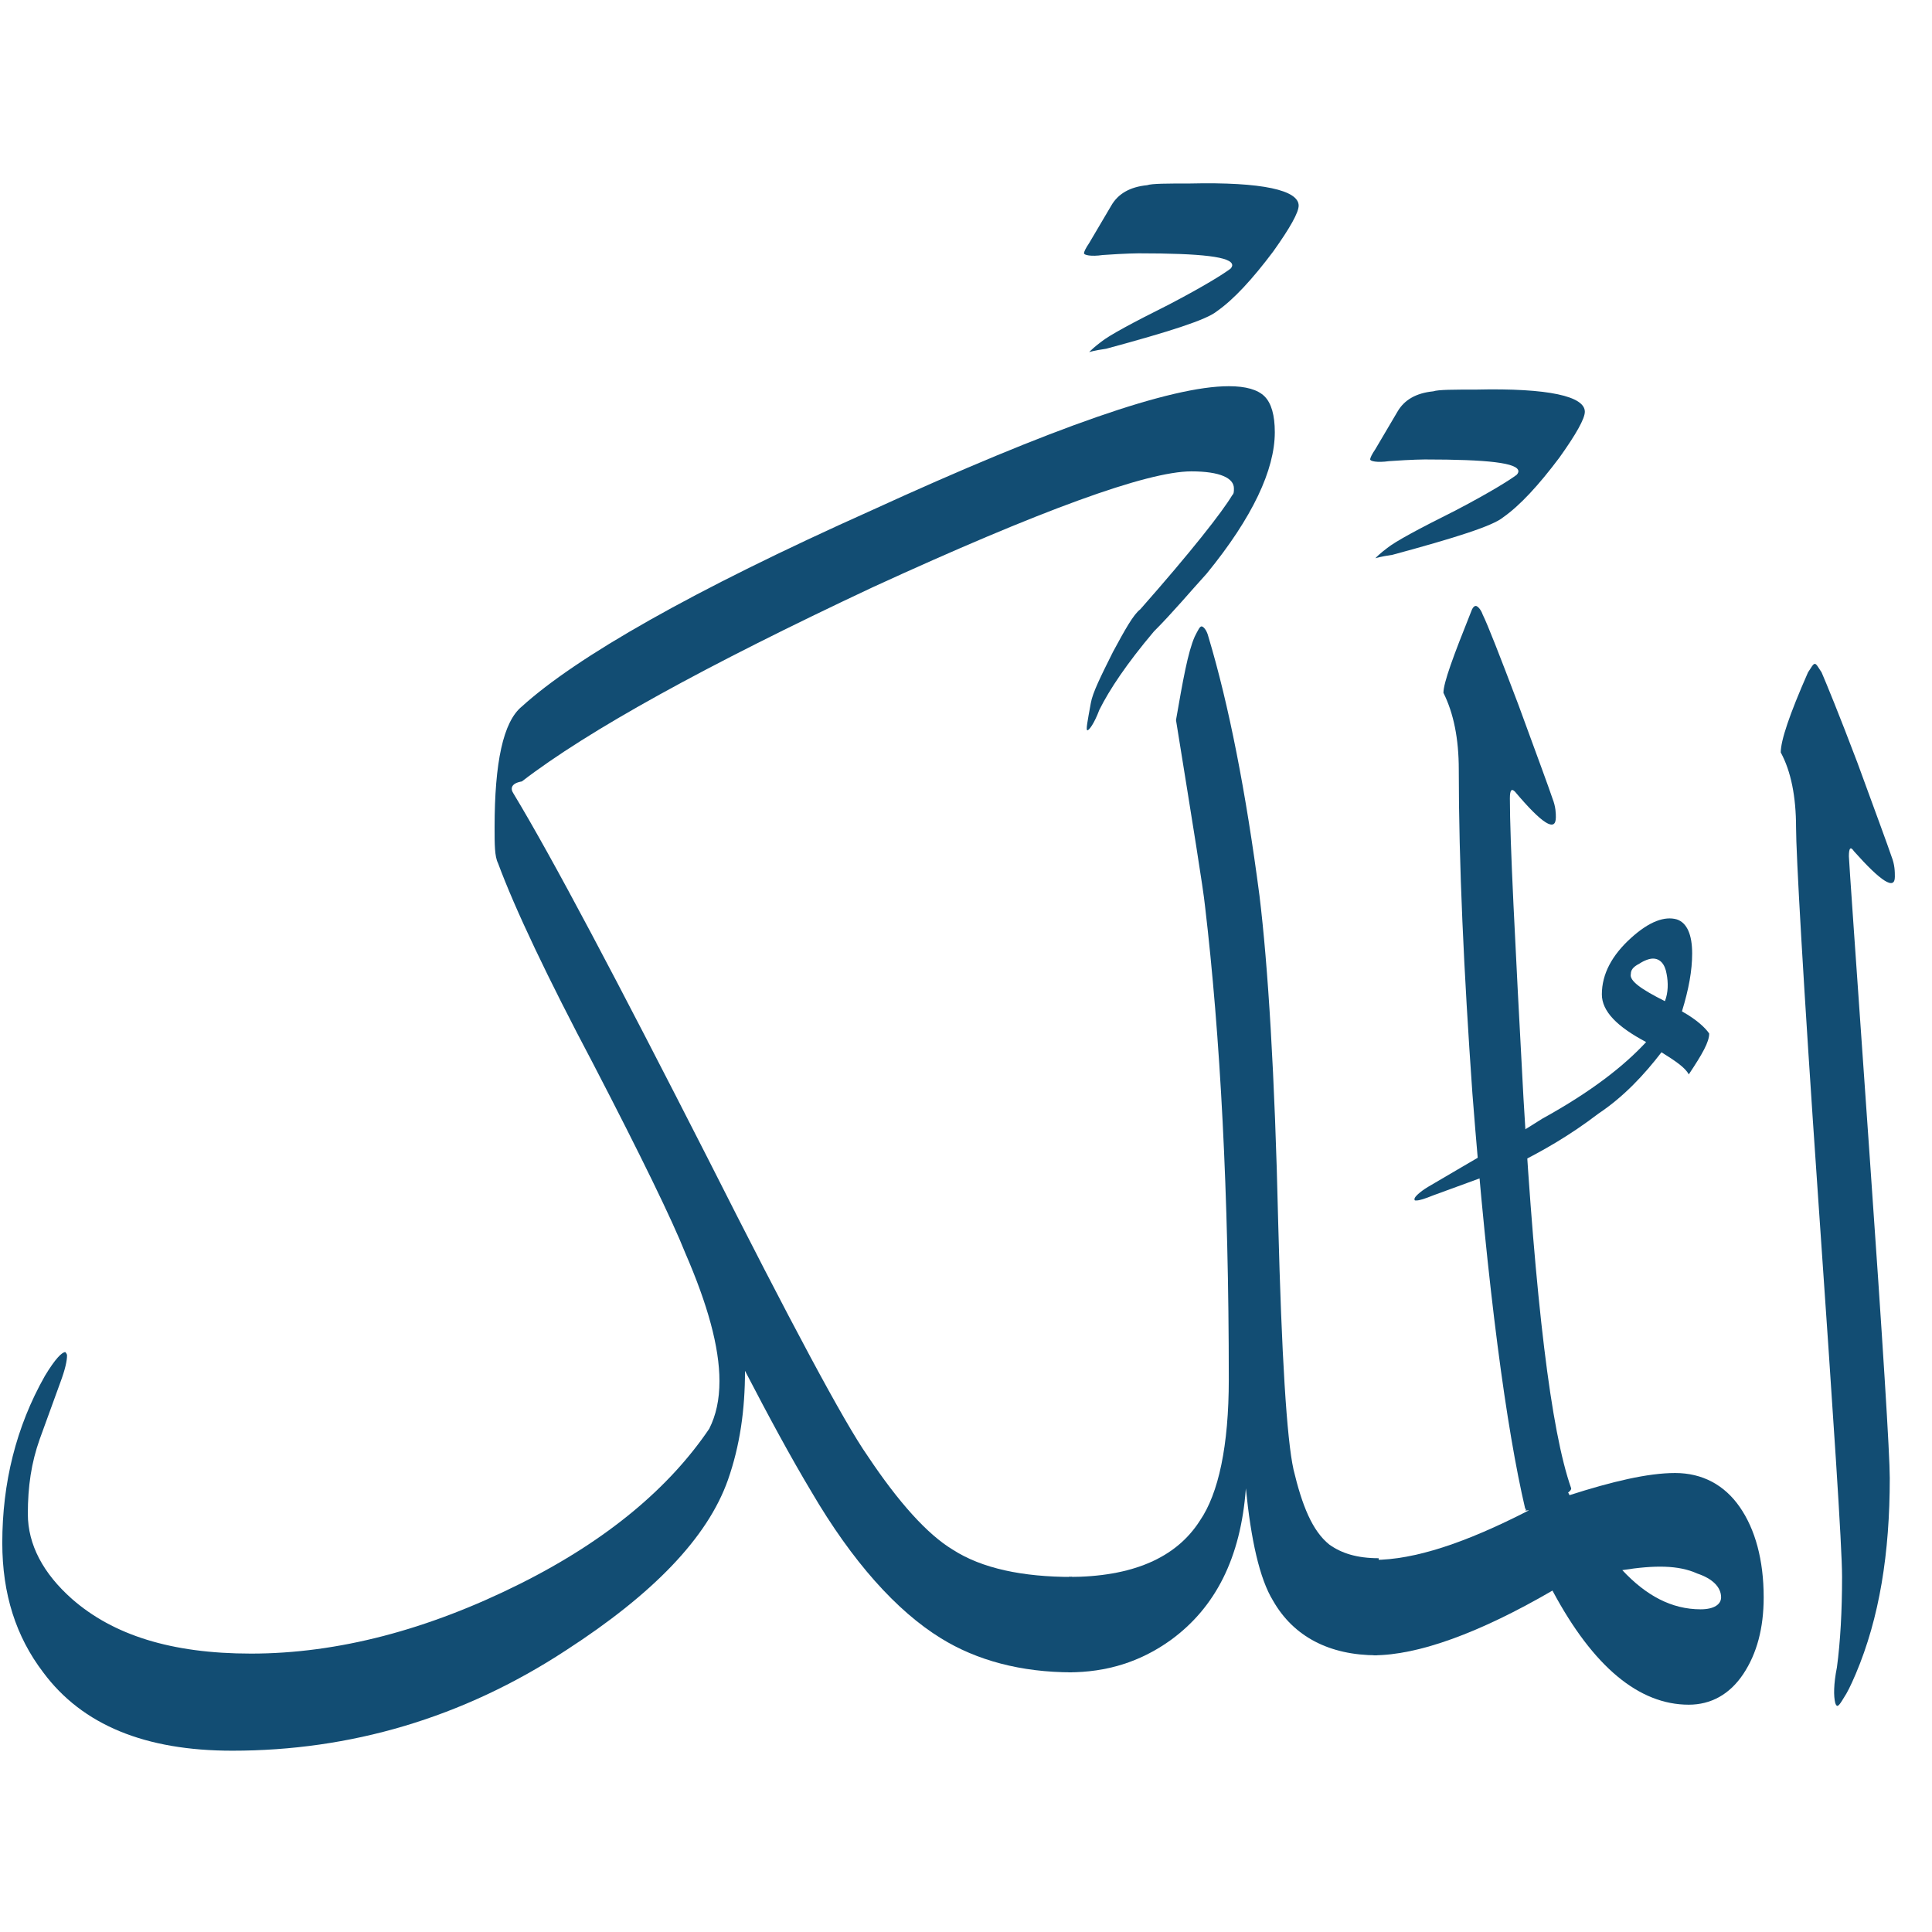 <svg width="49" height="49" viewBox="0 0 49 49" fill="none" xmlns="http://www.w3.org/2000/svg">
<path d="M13.02 20.121C14.013 21.763 15.655 24.873 17.945 29.367C20.062 33.557 21.401 36.063 22.006 36.927C22.784 38.094 23.518 38.915 24.166 39.304C24.901 39.779 25.938 39.995 27.191 39.995V42.414C25.895 42.414 24.771 42.112 23.864 41.55C22.741 40.859 21.617 39.606 20.58 37.835C20.062 36.971 19.5 35.934 18.895 34.767C18.895 35.761 18.766 36.668 18.463 37.532C17.945 39.001 16.562 40.427 14.359 41.853C11.723 43.581 8.872 44.402 5.891 44.402C3.688 44.402 2.089 43.754 1.095 42.414C0.404 41.507 0.058 40.427 0.058 39.131C0.058 37.619 0.404 36.193 1.138 34.897C1.398 34.465 1.571 34.292 1.657 34.292C1.657 34.292 1.7 34.335 1.7 34.378C1.7 34.508 1.657 34.724 1.527 35.07C1.354 35.545 1.182 36.02 1.009 36.495C0.793 37.1 0.706 37.705 0.706 38.396C0.706 39.174 1.095 39.908 1.83 40.557C2.867 41.464 4.336 41.939 6.366 41.939C8.57 41.939 10.859 41.334 13.192 40.168C15.439 39.044 16.994 37.705 17.988 36.236C18.161 35.891 18.247 35.502 18.247 35.026C18.247 34.162 17.945 33.082 17.383 31.786C17.038 30.922 16.26 29.323 15.05 26.991C13.884 24.787 13.063 23.059 12.631 21.892C12.544 21.72 12.544 21.417 12.544 20.985C12.544 19.343 12.76 18.306 13.236 17.918C14.618 16.665 17.556 14.98 22.093 12.949C26.715 10.832 29.697 9.795 31.165 9.795C31.598 9.795 31.9 9.882 32.073 10.054C32.245 10.227 32.332 10.53 32.332 10.962C32.332 11.912 31.77 13.122 30.604 14.548C30.172 15.023 29.74 15.541 29.264 16.017C28.573 16.837 28.141 17.485 27.882 18.004C27.752 18.35 27.623 18.522 27.579 18.522C27.536 18.522 27.579 18.306 27.666 17.831C27.709 17.572 27.925 17.14 28.227 16.535C28.53 15.973 28.746 15.585 28.919 15.455C30.215 13.986 30.993 12.992 31.252 12.56C31.295 12.517 31.295 12.474 31.295 12.387C31.295 12.128 30.949 11.955 30.215 11.955C29.092 11.955 26.37 12.949 22.136 14.893C17.902 16.881 14.921 18.522 13.236 19.819C12.976 19.862 12.933 19.991 13.02 20.121Z" fill="#124D73"/>
<path d="M32.937 5.215C32.937 5.388 32.721 5.777 32.289 6.382C31.77 7.073 31.295 7.592 30.863 7.894C30.604 8.11 29.653 8.413 28.055 8.845C27.752 8.888 27.623 8.931 27.623 8.931C27.666 8.888 27.752 8.801 27.925 8.672C28.141 8.499 28.703 8.197 29.653 7.721C30.561 7.246 31.036 6.944 31.209 6.814C31.252 6.771 31.252 6.728 31.252 6.728C31.252 6.512 30.474 6.425 28.876 6.425C28.876 6.425 28.573 6.425 27.968 6.468C27.666 6.512 27.493 6.468 27.493 6.425C27.493 6.382 27.536 6.296 27.623 6.166L28.184 5.215C28.357 4.913 28.66 4.74 29.092 4.697C29.221 4.654 29.61 4.654 30.172 4.654C32.03 4.611 32.937 4.827 32.937 5.215Z" fill="#124D73"/>
<path d="M34.924 41.982C33.715 41.982 32.807 41.507 32.289 40.6C31.943 40.038 31.727 39.044 31.598 37.748C31.468 39.52 30.82 40.773 29.697 41.593C28.919 42.155 28.055 42.414 27.104 42.414V39.995C28.703 39.995 29.826 39.52 30.431 38.569C30.906 37.878 31.165 36.668 31.165 34.983C31.165 30.274 30.949 26.256 30.561 22.972C30.517 22.54 30.258 20.942 29.826 18.263C29.999 17.269 30.128 16.535 30.301 16.146C30.388 15.973 30.431 15.887 30.474 15.887C30.517 15.887 30.604 15.973 30.647 16.146C31.166 17.874 31.598 20.078 31.943 22.713C32.159 24.485 32.332 27.25 32.418 31.008C32.505 34.378 32.634 36.495 32.807 37.273C33.023 38.18 33.282 38.828 33.715 39.174C34.017 39.39 34.406 39.52 34.967 39.52L34.924 41.982Z" fill="#124D73"/>
<path d="M42.226 25.392C42.312 25.176 42.312 24.917 42.269 24.701C42.226 24.441 42.096 24.312 41.923 24.312C41.837 24.312 41.707 24.355 41.578 24.441C41.405 24.528 41.362 24.614 41.362 24.701C41.318 24.873 41.621 25.089 42.226 25.392ZM41.75 26.429C41.016 26.04 40.627 25.651 40.627 25.219C40.627 24.701 40.886 24.225 41.362 23.793C41.837 23.361 42.226 23.232 42.528 23.318C42.787 23.404 42.917 23.707 42.917 24.182C42.917 24.614 42.831 25.089 42.658 25.651C43.047 25.867 43.263 26.083 43.349 26.213C43.349 26.429 43.176 26.731 42.831 27.25C42.744 27.077 42.485 26.904 42.139 26.688C41.707 27.25 41.189 27.811 40.541 28.243C39.806 28.805 39.115 29.194 38.51 29.496C38.38 29.583 37.646 29.842 36.35 30.317C36.134 30.404 36.004 30.447 35.918 30.447C35.875 30.447 35.875 30.447 35.875 30.404C35.875 30.36 36.004 30.231 36.22 30.101C37.171 29.539 38.164 28.978 39.115 28.373C40.368 27.682 41.189 27.034 41.75 26.429Z" fill="#124D73"/>
<path d="M43.133 40.816C43.478 40.816 43.651 40.686 43.651 40.513C43.651 40.254 43.435 40.038 43.046 39.908C42.571 39.693 41.966 39.693 41.145 39.822C41.75 40.47 42.398 40.816 43.133 40.816ZM34.837 41.982V39.563C35.874 39.563 37.171 39.131 38.769 38.31C38.726 38.094 38.855 37.964 39.158 37.835C39.504 37.705 39.72 37.705 39.806 37.921C40.886 37.575 41.793 37.359 42.485 37.359C43.176 37.359 43.738 37.662 44.126 38.224C44.515 38.785 44.731 39.563 44.731 40.513C44.731 41.291 44.559 41.939 44.213 42.458C43.867 42.976 43.392 43.235 42.83 43.235C41.577 43.235 40.411 42.285 39.374 40.341C37.516 41.421 35.961 41.982 34.837 41.982Z" fill="#124D73"/>
<path d="M40.195 10.443C40.195 10.616 39.979 11.005 39.547 11.61C39.028 12.301 38.553 12.819 38.121 13.122C37.862 13.338 36.911 13.64 35.313 14.072C35.01 14.115 34.881 14.159 34.881 14.159C34.924 14.115 35.01 14.029 35.183 13.899C35.399 13.727 35.961 13.424 36.911 12.949C37.819 12.474 38.294 12.171 38.467 12.042C38.51 11.998 38.51 11.955 38.51 11.955C38.51 11.739 37.732 11.653 36.134 11.653C36.134 11.653 35.831 11.653 35.226 11.696C34.924 11.739 34.751 11.696 34.751 11.653C34.751 11.61 34.794 11.523 34.881 11.394L35.442 10.443C35.615 10.141 35.918 9.968 36.35 9.925C36.479 9.881 36.868 9.881 37.43 9.881C39.288 9.838 40.195 10.054 40.195 10.443Z" fill="#124D73"/>
<path d="M38.683 38.267C38.207 36.236 37.732 32.736 37.343 27.725C37.127 24.657 36.998 21.892 36.998 19.516C36.998 18.738 36.868 18.09 36.609 17.572C36.609 17.313 36.868 16.621 37.3 15.541C37.343 15.412 37.387 15.368 37.43 15.368C37.473 15.368 37.559 15.455 37.603 15.584C37.732 15.844 38.035 16.621 38.51 17.874C38.985 19.17 39.288 19.991 39.374 20.25C39.46 20.466 39.46 20.639 39.46 20.726C39.46 21.115 39.115 20.899 38.423 20.078C38.337 19.991 38.294 20.035 38.294 20.25C38.294 21.331 38.423 23.836 38.639 27.854C38.942 32.996 39.331 36.279 39.849 37.748C39.849 37.835 39.676 37.921 39.374 38.094C39.072 38.267 38.812 38.31 38.683 38.31C38.726 38.267 38.683 38.267 38.683 38.267Z" fill="#124D73"/>
<path d="M45.552 20.985C45.552 20.207 45.423 19.559 45.164 19.084C45.164 18.782 45.38 18.133 45.855 17.053C45.941 16.924 45.984 16.837 46.028 16.837C46.071 16.837 46.114 16.924 46.2 17.053C46.33 17.356 46.633 18.09 47.108 19.343C47.583 20.639 47.885 21.46 47.972 21.719C48.058 21.935 48.058 22.108 48.058 22.238C48.058 22.583 47.713 22.367 47.021 21.59C46.935 21.46 46.892 21.503 46.892 21.719C46.892 21.806 47.065 24.268 47.41 29.194C47.756 34.119 47.929 36.884 47.929 37.489C47.929 39.39 47.669 41.032 47.065 42.457C46.935 42.76 46.849 42.933 46.762 43.062C46.633 43.278 46.589 43.322 46.546 43.192C46.503 43.019 46.503 42.717 46.589 42.285C46.676 41.636 46.719 40.859 46.719 39.995C46.719 39.217 46.503 36.02 46.114 30.403C45.725 24.787 45.552 21.633 45.552 20.985Z" fill="#124D73"/>
</svg>
